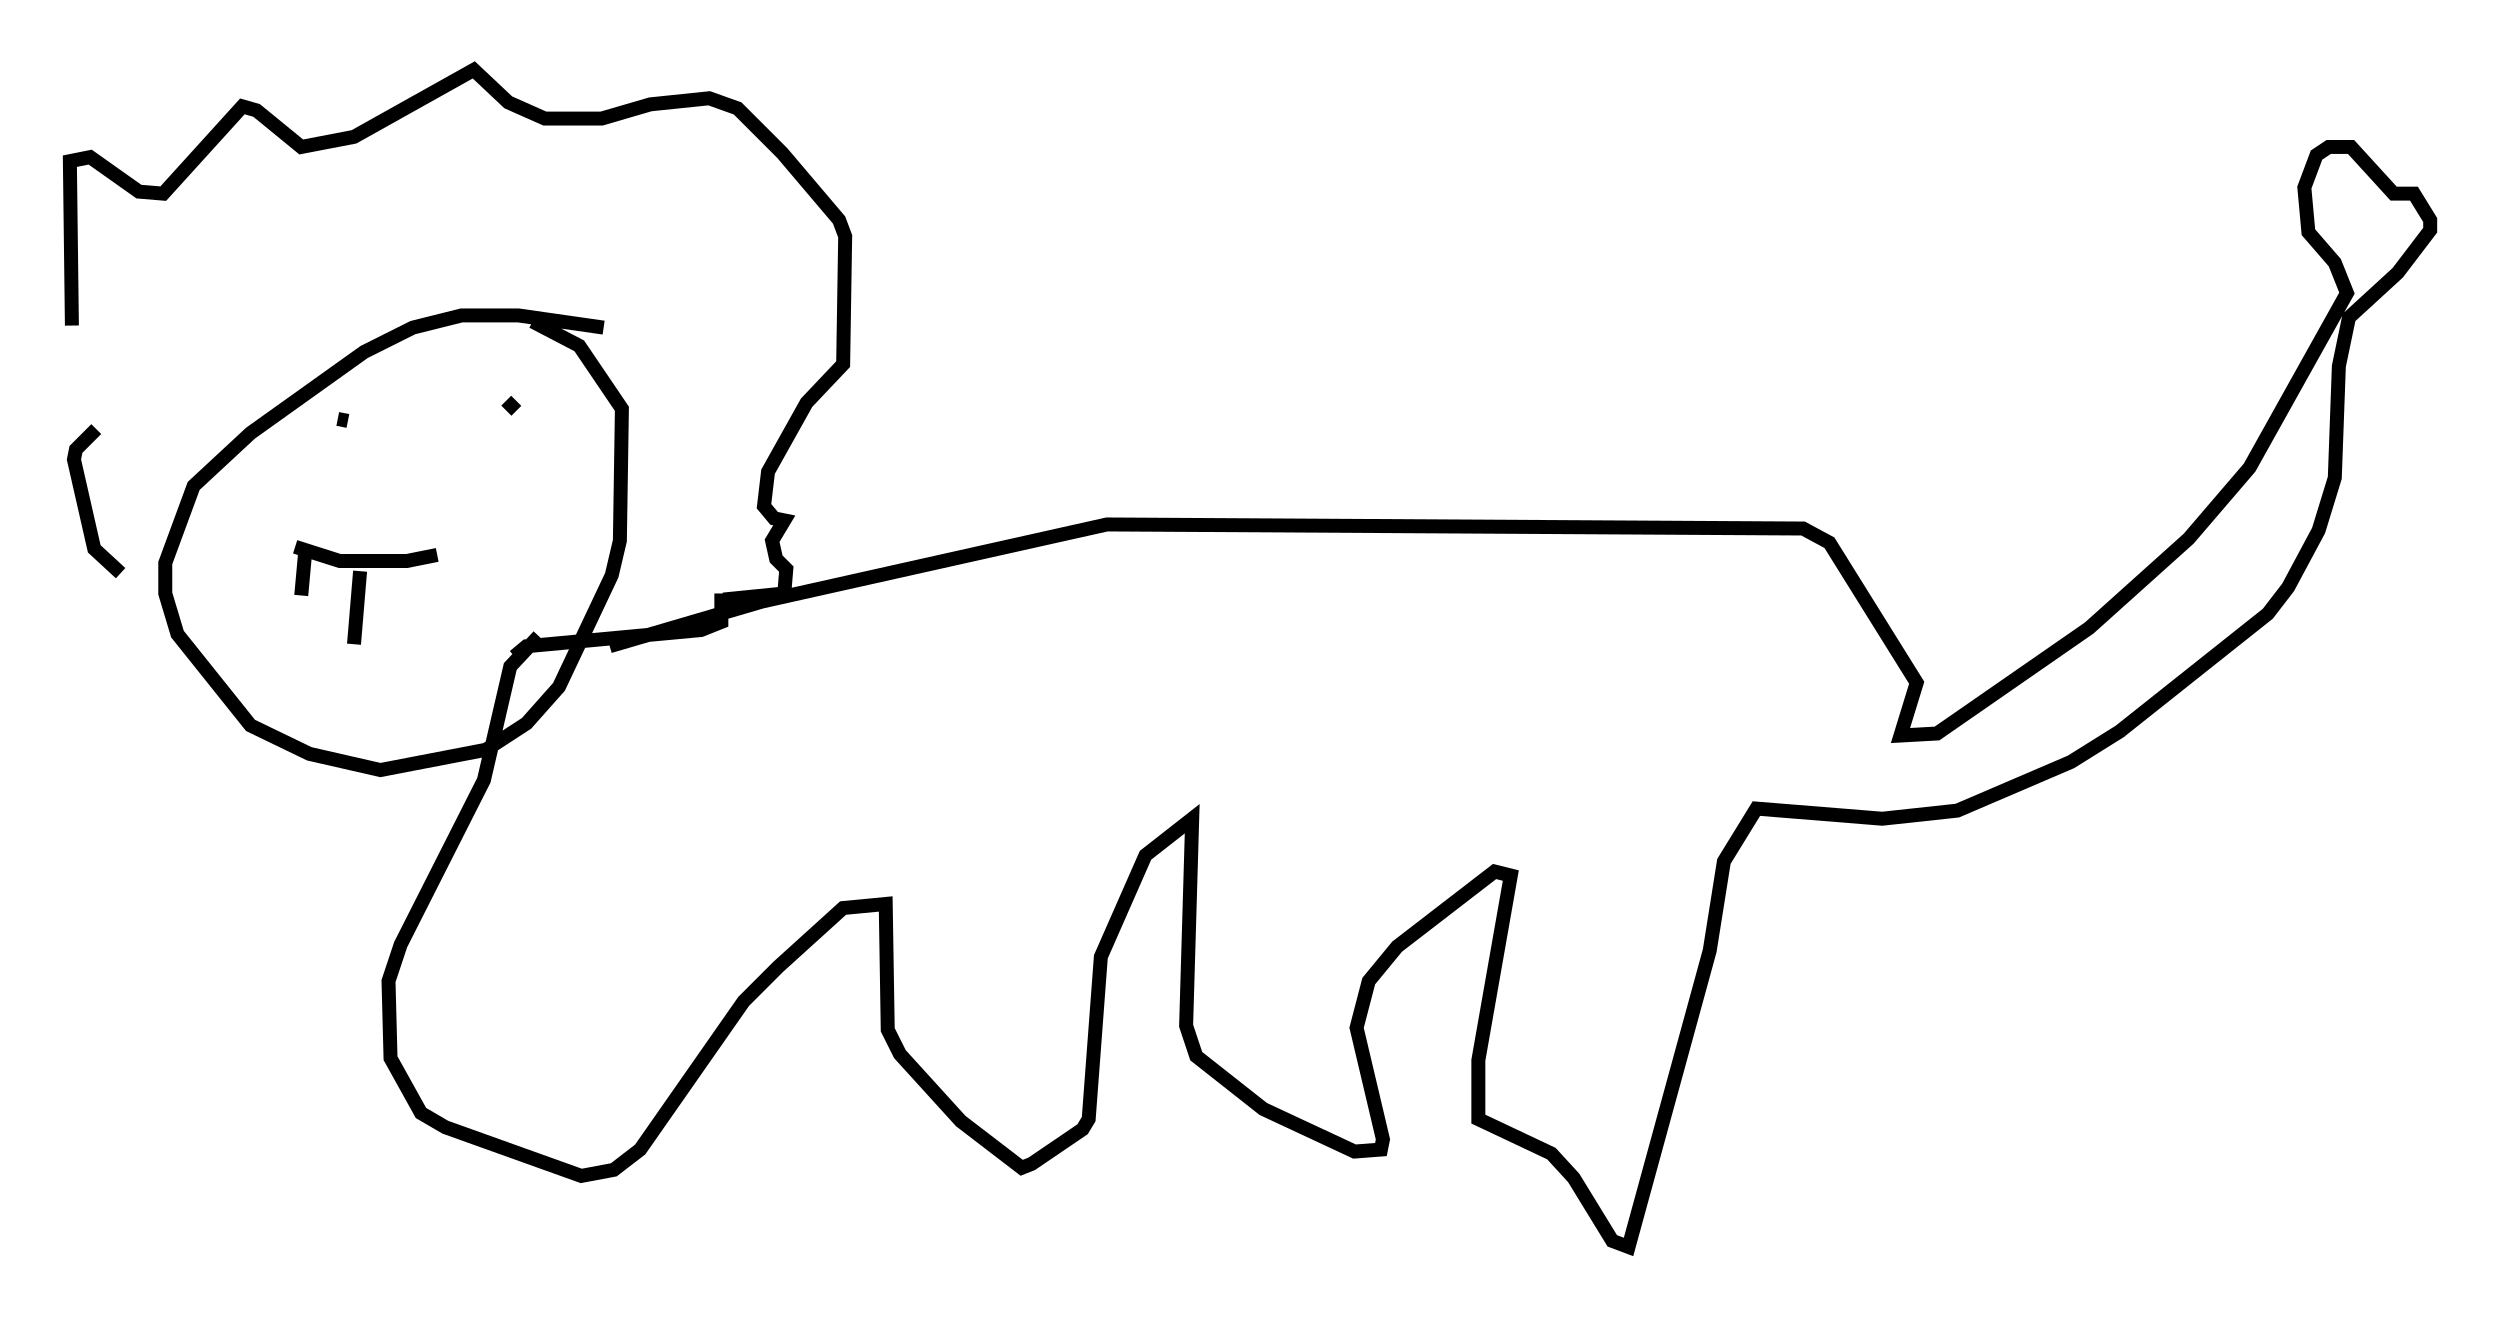 <?xml version="1.0" encoding="utf-8" ?>
<svg baseProfile="full" height="94.246" version="1.1" width="178.927" xmlns="http://www.w3.org/2000/svg" xmlns:ev="http://www.w3.org/2001/xml-events" xmlns:xlink="http://www.w3.org/1999/xlink"><defs /><rect fill="white" height="94.246" width="178.927" x="0" y="0" /><path d="M7.034, 31.871 m-1.888, -8.57 l-0.145, -11.765 1.453, -0.291 l3.486, 2.469 1.743, 0.145 l5.665, -6.246 1.017, 0.291 l3.196, 2.615 3.777, -0.726 l8.57, -4.793 2.469, 2.324 l2.615, 1.162 4.067, 0.0 l3.486, -1.017 4.212, -0.436 l2.034, 0.726 3.196, 3.196 l4.067, 4.793 0.436, 1.162 l-0.145, 9.151 -2.615, 2.76 l-2.76, 4.939 -0.291, 2.469 l0.726, 0.872 0.726, 0.145 l-0.872, 1.453 0.291, 1.307 l0.726, 0.726 -0.145, 1.743 l-4.358, 0.436 m-44.883, -12.201 l-1.453, 1.453 -0.145, 0.726 l1.453, 6.391 1.888, 1.743 m34.57, -17.575 l-6.101, -0.872 -4.067, 0.0 l-3.486, 0.872 -3.486, 1.743 l-8.134, 5.81 -4.067, 3.777 l-2.034, 5.52 0.0, 2.179 l0.872, 2.905 5.229, 6.536 l4.212, 2.034 5.084, 1.162 l7.553, -1.453 2.905, -1.888 l2.324, -2.615 3.777, -7.989 l0.581, -2.469 0.145, -9.441 l-3.05, -4.503 -3.341, -1.743 m13.508, 19.464 l0.0, 2.034 -1.453, 0.581 l-12.492, 1.162 -0.872, 0.726 m-15.687, -7.844 l3.196, 1.017 4.793, 0.0 l2.179, -0.436 m-9.441, -0.291 l-0.291, 3.196 m4.212, -1.743 l-0.436, 5.229 m-1.162, -16.123 l0.726, 0.145 m11.33, -1.453 l0.726, 0.726 m6.682, 16.849 l10.894, -3.196 24.693, -5.52 l49.821, 0.291 1.888, 1.017 l6.246, 10.022 -1.162, 3.777 l2.615, -0.145 10.894, -7.553 l7.117, -6.391 4.358, -5.084 l6.972, -12.492 -0.872, -2.179 l-1.888, -2.179 -0.291, -3.196 l0.872, -2.324 0.872, -0.581 l1.598, 0.0 3.05, 3.341 l1.453, 0.0 1.162, 1.888 l0.0, 0.726 -2.324, 3.05 l-3.486, 3.196 -0.726, 3.486 l-0.291, 7.989 -1.162, 3.777 l-2.179, 4.067 -1.453, 1.888 l-10.603, 8.425 -3.486, 2.179 l-8.134, 3.486 -5.374, 0.581 l-9.006, -0.726 -2.324, 3.777 l-1.017, 6.391 -5.81, 21.207 l-1.162, -0.436 -2.76, -4.503 l-1.598, -1.743 -5.229, -2.469 l0.0, -4.212 2.324, -13.218 l-1.162, -0.291 -6.972, 5.374 l-2.034, 2.469 -0.872, 3.341 l1.888, 7.989 -0.145, 0.726 l-1.888, 0.145 -6.536, -3.05 l-4.793, -3.777 -0.726, -2.179 l0.436, -14.816 -3.341, 2.615 l-3.196, 7.263 -0.872, 11.62 l-0.436, 0.726 -3.631, 2.469 l-0.726, 0.291 -4.358, -3.341 l-4.358, -4.793 -0.872, -1.743 l-0.145, -9.006 -3.05, 0.291 l-4.648, 4.212 -2.469, 2.469 l-7.408, 10.603 -1.888, 1.453 l-2.324, 0.436 -9.732, -3.486 l-1.743, -1.017 -2.179, -3.922 l-0.145, -5.52 0.872, -2.615 l5.955, -11.765 1.888, -8.134 l2.034, -2.179 " fill="none" stroke="black" stroke-width="1" /></svg>